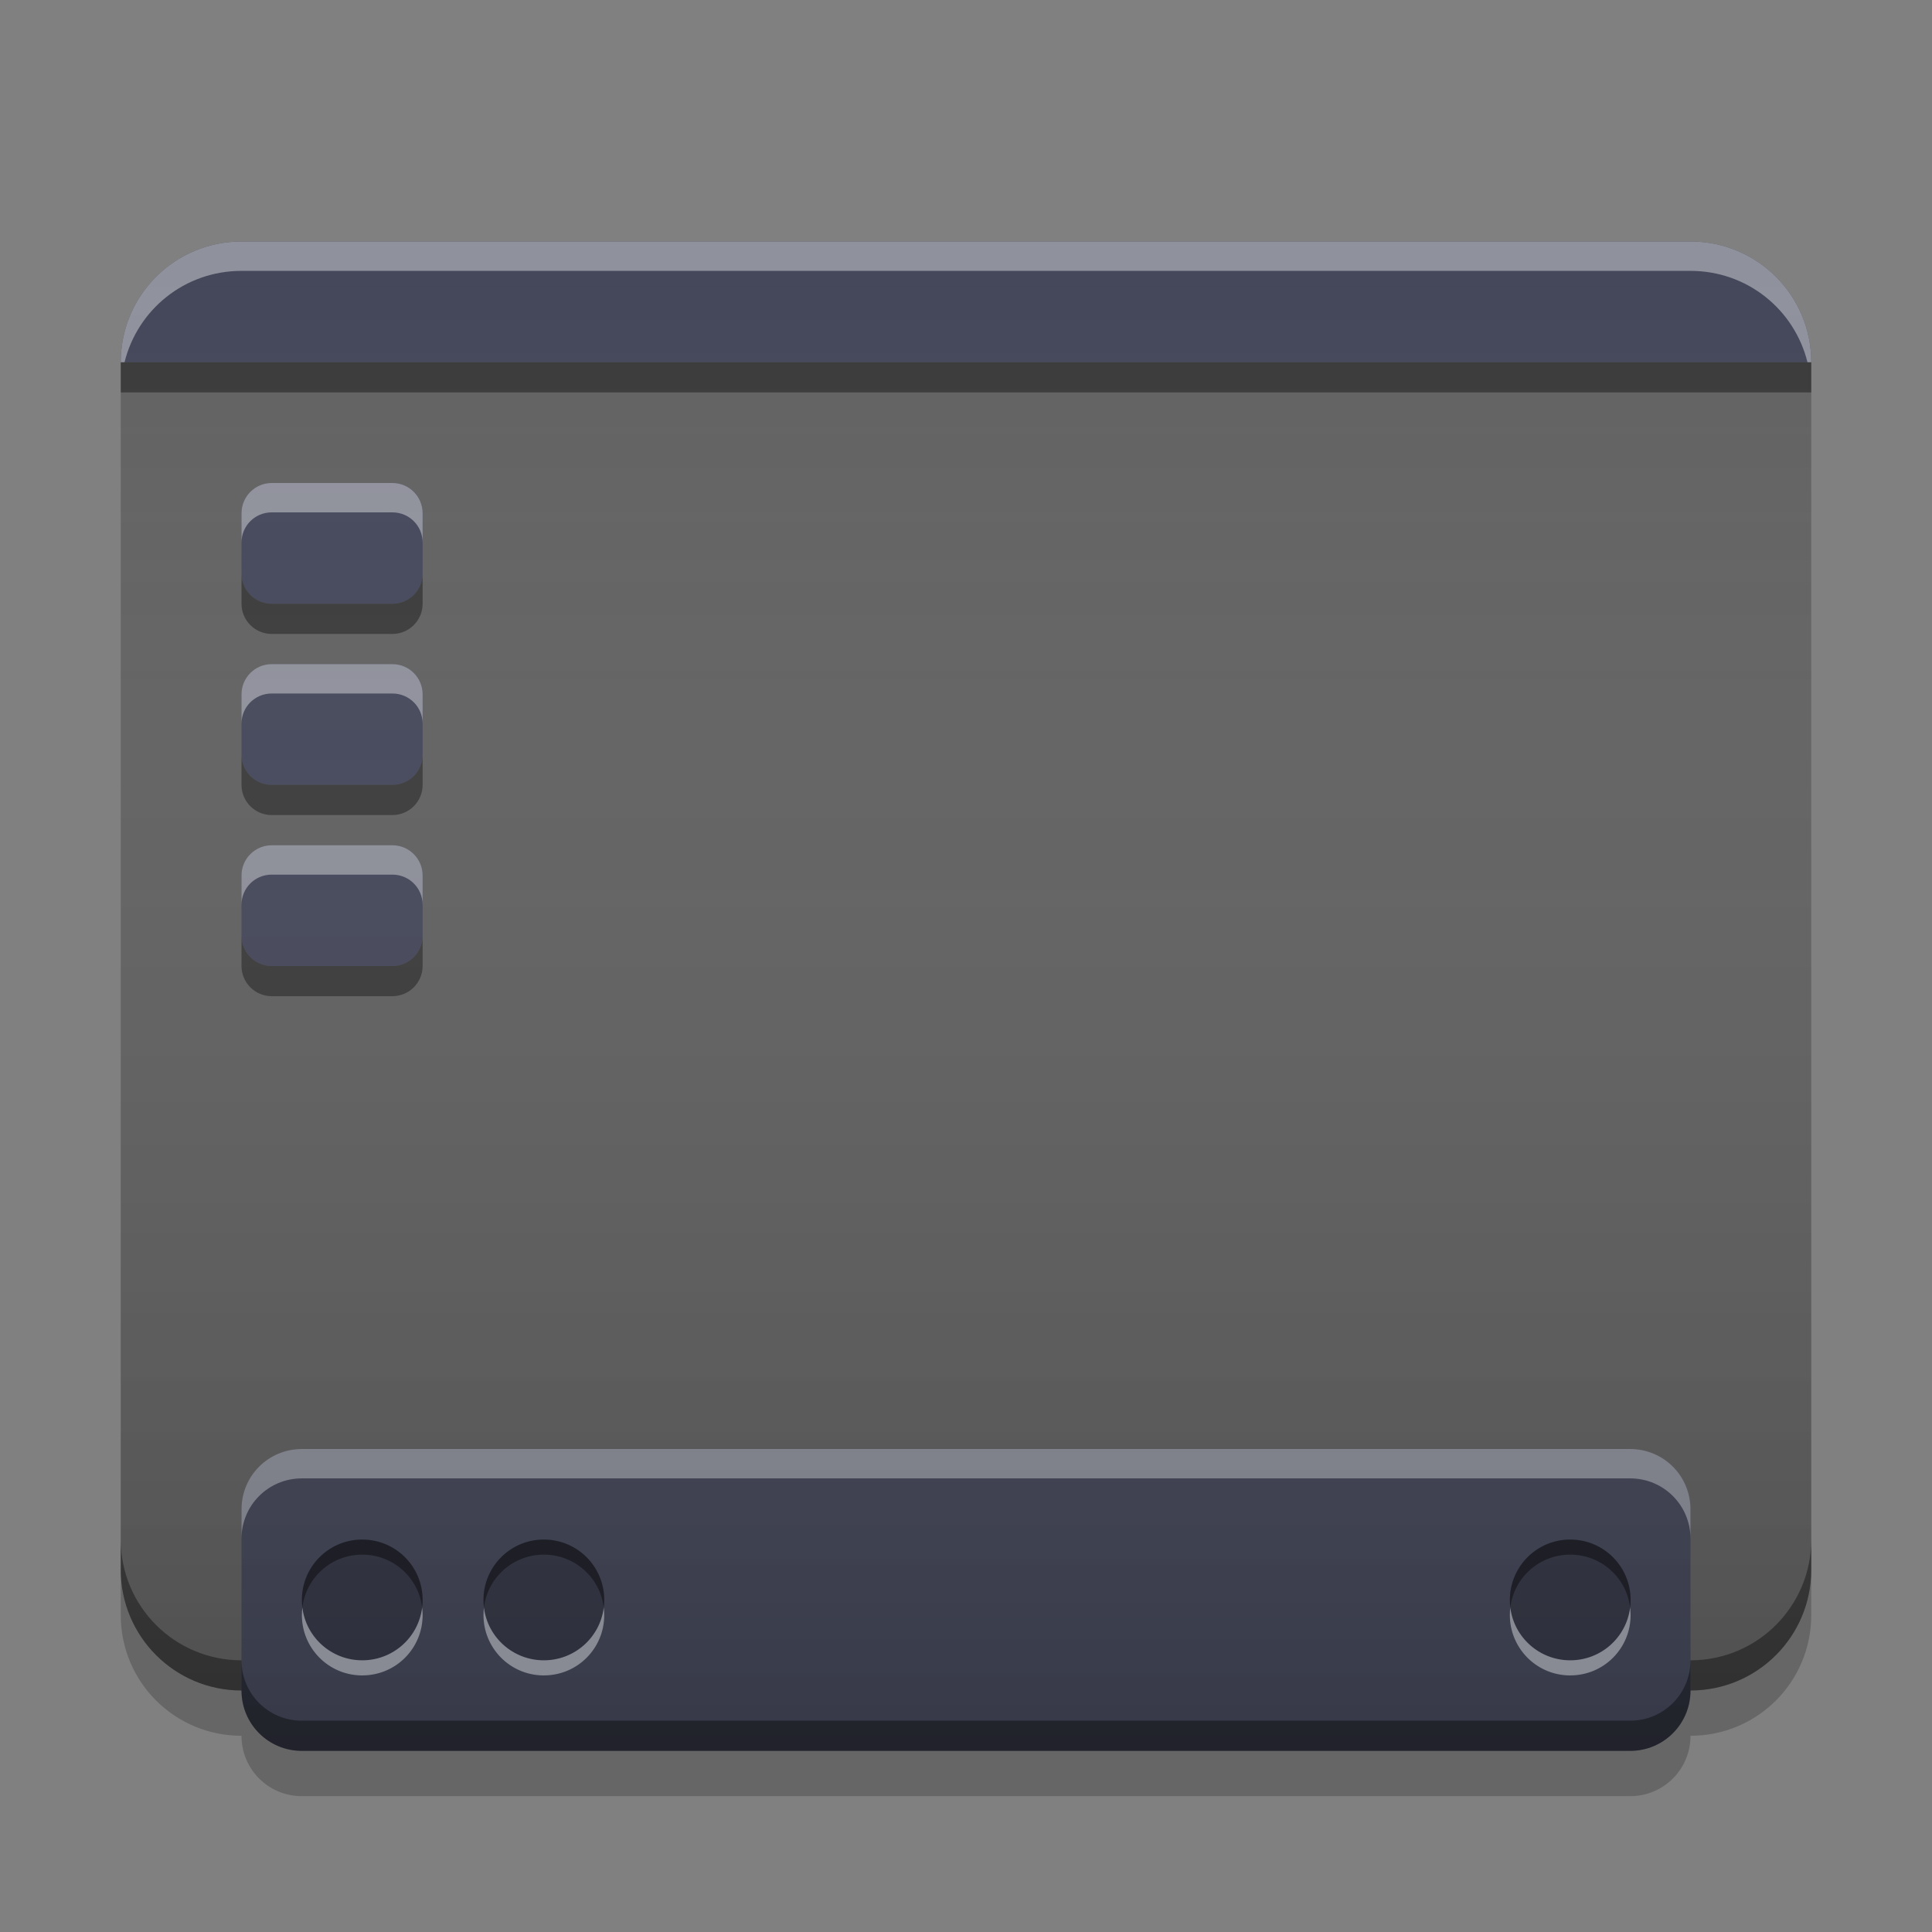
<svg xmlns="http://www.w3.org/2000/svg" xmlns:xlink="http://www.w3.org/1999/xlink" width="48" height="48" viewBox="0 0 48 48" version="1.1">
<rect x="0" y="0" width="48" height="48" fill="#808080" stroke="none"/>
<defs>
<linearGradient id="linear0" gradientUnits="userSpaceOnUse" x1="32" y1="58" x2="32" y2="8" gradientTransform="matrix(0.75,0,0,0.75,0,0)">
<stop offset="0" style="stop-color:rgb(0%,0%,0%);stop-opacity:0.2;"/>
<stop offset="1" style="stop-color:rgb(100%,100%,100%);stop-opacity:0;"/>
</linearGradient>
</defs>
<g id="surface1">
<path style=" stroke:none;fill-rule:nonzero;fill:rgb(38.039%,38.039%,38.039%);fill-opacity:1;" d="M 6 6 L 42 6 C 43.656 6 45 7.344 45 9 L 45 39 C 45 40.656 43.656 42 42 42 L 6 42 C 4.344 42 3 40.656 3 39 L 3 9 C 3 7.344 4.344 6 6 6 Z M 6 6 "/>
<path style=" stroke:none;fill-rule:nonzero;fill:rgb(0.392%,0.392%,0.392%);fill-opacity:0.4;" d="M 3 38.25 L 3 39 C 3 40.66 4.34 42 6 42 L 42 42 C 43.66 42 45 40.66 45 39 L 45 38.25 C 45 39.91 43.66 41.25 42 41.25 L 6 41.25 C 4.34 41.25 3 39.91 3 38.25 Z M 3 38.25 "/>
<path style=" stroke:none;fill-rule:nonzero;fill:rgb(26.667%,27.843%,35.294%);fill-opacity:1;" d="M 6 6 C 4.34 6 3 7.34 3 9 L 45 9 C 45 7.34 43.66 6 42 6 Z M 6.75 12 C 6.336 12 6 12.336 6 12.75 L 6 14.25 C 6 14.664 6.336 15 6.75 15 L 9.75 15 C 10.164 15 10.5 14.664 10.5 14.25 L 10.5 12.75 C 10.5 12.336 10.164 12 9.75 12 Z M 6.75 16.5 C 6.336 16.5 6 16.836 6 17.25 L 6 18.75 C 6 19.164 6.336 19.5 6.75 19.5 L 9.75 19.5 C 10.164 19.5 10.5 19.164 10.5 18.75 L 10.5 17.25 C 10.5 16.836 10.164 16.5 9.75 16.5 Z M 6.75 21 C 6.336 21 6 21.336 6 21.75 L 6 23.25 C 6 23.664 6.336 24 6.75 24 L 9.75 24 C 10.164 24 10.5 23.664 10.5 23.25 L 10.5 21.75 C 10.5 21.336 10.164 21 9.75 21 Z M 7.5 36 C 6.668 36 6 36.668 6 37.5 L 6 42 C 6 42.832 6.668 43.5 7.5 43.5 L 40.5 43.5 C 41.332 43.5 42 42.832 42 42 L 42 37.5 C 42 36.668 41.332 36 40.5 36 Z M 7.5 36 "/>
<path style=" stroke:none;fill-rule:nonzero;fill:rgb(0%,0%,0%);fill-opacity:0.4;" d="M 3 9 L 3 9.75 L 45 9.75 L 45 9 Z M 6 14.25 L 6 15 C 6 15.414 6.336 15.75 6.75 15.75 L 9.75 15.75 C 10.164 15.75 10.5 15.414 10.5 15 L 10.5 14.25 C 10.5 14.664 10.164 15 9.75 15 L 6.75 15 C 6.336 15 6 14.664 6 14.25 Z M 6 18.75 L 6 19.5 C 6 19.914 6.336 20.25 6.75 20.25 L 9.75 20.25 C 10.164 20.25 10.5 19.914 10.5 19.5 L 10.5 18.75 C 10.5 19.164 10.164 19.5 9.75 19.5 L 6.75 19.5 C 6.336 19.5 6 19.164 6 18.75 Z M 6 23.25 L 6 24 C 6 24.414 6.336 24.75 6.75 24.75 L 9.75 24.75 C 10.164 24.75 10.5 24.414 10.5 24 L 10.5 23.25 C 10.5 23.664 10.164 24 9.75 24 L 6.75 24 C 6.336 24 6 23.664 6 23.25 Z M 6 41.25 L 6 42 C 6 42.832 6.668 43.5 7.5 43.5 L 40.5 43.5 C 41.332 43.5 42 42.832 42 42 L 42 41.25 C 42 42.082 41.332 42.75 40.5 42.75 L 7.5 42.75 C 6.668 42.75 6 42.082 6 41.25 Z M 6 41.25 "/>
<path style=" stroke:none;fill-rule:nonzero;fill:rgb(100%,100%,100%);fill-opacity:0.4;" d="M 6 6 C 4.34 6 3 7.34 3 9 L 3.094 9 C 3.418 7.691 4.59 6.73 6 6.73 L 42 6.73 C 43.41 6.73 44.582 7.691 44.906 9 L 45 9 C 45 7.34 43.66 6 42 6 Z M 6.75 12 C 6.336 12 6 12.336 6 12.75 L 6 13.48 C 6 13.062 6.336 12.73 6.75 12.73 L 9.75 12.73 C 10.164 12.73 10.5 13.062 10.5 13.48 L 10.5 12.75 C 10.5 12.336 10.164 12 9.75 12 Z M 6.75 16.5 C 6.336 16.5 6 16.836 6 17.25 L 6 17.98 C 6 17.562 6.336 17.23 6.75 17.23 L 9.75 17.23 C 10.164 17.23 10.5 17.562 10.5 17.98 L 10.5 17.25 C 10.5 16.836 10.164 16.5 9.75 16.5 Z M 6.75 21 C 6.336 21 6 21.336 6 21.75 L 6 22.48 C 6 22.062 6.336 21.73 6.75 21.73 L 9.75 21.73 C 10.164 21.73 10.5 22.062 10.5 22.48 L 10.5 21.75 C 10.5 21.336 10.164 21 9.75 21 Z M 7.5 36 C 6.668 36 6 36.668 6 37.5 L 6 38.23 C 6 37.398 6.668 36.73 7.5 36.73 L 40.5 36.73 C 41.332 36.73 42 37.398 42 38.23 L 42 37.5 C 42 36.668 41.332 36 40.5 36 Z M 7.5 36 "/>
<path style=" stroke:none;fill-rule:nonzero;fill:rgb(0%,0%,0%);fill-opacity:0.2;" d="M 3 39 L 3 40.125 C 3 41.789 4.34 43.125 6 43.125 C 6 43.957 6.668 44.625 7.5 44.625 L 40.5 44.625 C 41.332 44.625 42 43.957 42 43.125 C 43.66 43.125 45 41.789 45 40.125 L 45 39 C 45 40.66 43.66 42 42 42 C 42 42.832 41.332 43.5 40.5 43.5 L 7.5 43.5 C 6.668 43.5 6 42.832 6 42 C 4.34 42 3 40.66 3 39 Z M 3 39 "/>
<path style=" stroke:none;fill-rule:nonzero;fill:url(#linear0);" d="M 6 6 C 5.895 6 5.793 6.008 5.691 6.016 C 5.59 6.027 5.492 6.039 5.395 6.059 C 5.297 6.078 5.199 6.105 5.105 6.133 C 4.824 6.223 4.559 6.352 4.32 6.512 C 4.16 6.617 4.012 6.742 3.879 6.879 C 3.742 7.012 3.617 7.16 3.512 7.32 C 3.352 7.559 3.223 7.824 3.133 8.105 C 3.105 8.199 3.078 8.297 3.059 8.395 C 3.039 8.492 3.027 8.59 3.016 8.691 C 3.008 8.793 3 8.895 3 9 L 3 39 C 3 40.66 4.34 42 6 42 C 6 42.832 6.668 43.5 7.5 43.5 L 40.5 43.5 C 41.332 43.5 42 42.832 42 42 C 43.66 42 45 40.66 45 39 L 45 9 C 45 8.895 44.992 8.793 44.984 8.691 C 44.973 8.59 44.961 8.492 44.941 8.395 C 44.922 8.297 44.895 8.199 44.863 8.105 C 44.777 7.824 44.648 7.559 44.488 7.32 C 44.383 7.16 44.258 7.012 44.121 6.879 C 43.988 6.742 43.84 6.617 43.68 6.512 C 43.441 6.352 43.176 6.223 42.895 6.133 C 42.801 6.105 42.703 6.078 42.605 6.059 C 42.508 6.039 42.41 6.027 42.309 6.016 C 42.207 6.008 42.105 6 42 6 Z M 6 6 "/>
<path style=" stroke:none;fill-rule:nonzero;fill:rgb(0%,0%,0%);fill-opacity:0.2;" d="M 9 38.25 C 9.828 38.25 10.5 38.922 10.5 39.75 C 10.5 40.578 9.828 41.25 9 41.25 C 8.172 41.25 7.5 40.578 7.5 39.75 C 7.5 38.922 8.172 38.25 9 38.25 Z M 9 38.25 "/>
<path style=" stroke:none;fill-rule:nonzero;fill:rgb(0%,0%,0%);fill-opacity:0.4;" d="M 8.961 38.25 C 8.148 38.27 7.5 38.934 7.5 39.75 C 7.5 39.812 7.504 39.875 7.512 39.938 C 7.602 39.195 8.234 38.625 9 38.625 C 9.766 38.625 10.398 39.195 10.488 39.938 C 10.496 39.875 10.5 39.812 10.5 39.75 C 10.5 38.918 9.832 38.25 9 38.25 C 8.988 38.25 8.973 38.25 8.961 38.25 Z M 8.961 38.25 "/>
<path style=" stroke:none;fill-rule:nonzero;fill:rgb(100%,100%,100%);fill-opacity:0.4;" d="M 8.961 41.625 C 8.148 41.605 7.5 40.941 7.5 40.125 C 7.5 40.062 7.504 40 7.512 39.938 C 7.602 40.68 8.234 41.25 9 41.25 C 9.766 41.25 10.398 40.68 10.488 39.938 C 10.496 40 10.5 40.062 10.5 40.125 C 10.5 40.957 9.832 41.625 9 41.625 C 8.988 41.625 8.973 41.625 8.961 41.625 Z M 8.961 41.625 "/>
<path style=" stroke:none;fill-rule:nonzero;fill:rgb(0%,0%,0%);fill-opacity:0.2;" d="M 13.512 38.25 C 14.34 38.25 15.012 38.922 15.012 39.75 C 15.012 40.578 14.34 41.25 13.512 41.25 C 12.684 41.25 12.012 40.578 12.012 39.75 C 12.012 38.922 12.684 38.25 13.512 38.25 Z M 13.512 38.25 "/>
<path style=" stroke:none;fill-rule:nonzero;fill:rgb(0%,0%,0%);fill-opacity:0.4;" d="M 13.473 38.25 C 12.66 38.27 12.012 38.934 12.012 39.75 C 12.012 39.812 12.016 39.875 12.023 39.938 C 12.113 39.195 12.746 38.625 13.512 38.625 C 14.277 38.625 14.91 39.195 15 39.938 C 15.008 39.875 15.012 39.812 15.012 39.75 C 15.012 38.918 14.344 38.25 13.512 38.25 C 13.5 38.25 13.484 38.25 13.473 38.25 Z M 13.473 38.25 "/>
<path style=" stroke:none;fill-rule:nonzero;fill:rgb(100%,100%,100%);fill-opacity:0.4;" d="M 13.473 41.625 C 12.66 41.605 12.012 40.941 12.012 40.125 C 12.012 40.062 12.016 40 12.023 39.938 C 12.113 40.68 12.746 41.25 13.512 41.25 C 14.277 41.25 14.91 40.68 15 39.938 C 15.008 40 15.012 40.062 15.012 40.125 C 15.012 40.957 14.344 41.625 13.512 41.625 C 13.5 41.625 13.484 41.625 13.473 41.625 Z M 13.473 41.625 "/>
<path style=" stroke:none;fill-rule:nonzero;fill:rgb(0%,0%,0%);fill-opacity:0.2;" d="M 39.012 38.25 C 39.84 38.25 40.512 38.922 40.512 39.75 C 40.512 40.578 39.84 41.25 39.012 41.25 C 38.184 41.25 37.512 40.578 37.512 39.75 C 37.512 38.922 38.184 38.25 39.012 38.25 Z M 39.012 38.25 "/>
<path style=" stroke:none;fill-rule:nonzero;fill:rgb(0%,0%,0%);fill-opacity:0.4;" d="M 38.973 38.25 C 38.16 38.27 37.512 38.934 37.512 39.75 C 37.512 39.812 37.516 39.875 37.523 39.938 C 37.613 39.195 38.246 38.625 39.012 38.625 C 39.777 38.625 40.41 39.195 40.5 39.938 C 40.508 39.875 40.512 39.812 40.512 39.75 C 40.512 38.918 39.844 38.25 39.012 38.25 C 39 38.25 38.984 38.25 38.973 38.25 Z M 38.973 38.25 "/>
<path style=" stroke:none;fill-rule:nonzero;fill:rgb(100%,100%,100%);fill-opacity:0.4;" d="M 38.973 41.625 C 38.16 41.605 37.512 40.941 37.512 40.125 C 37.512 40.062 37.516 40 37.523 39.938 C 37.613 40.68 38.246 41.25 39.012 41.25 C 39.777 41.25 40.41 40.68 40.5 39.938 C 40.508 40 40.512 40.062 40.512 40.125 C 40.512 40.957 39.844 41.625 39.012 41.625 C 39 41.625 38.984 41.625 38.973 41.625 Z M 38.973 41.625 "/>
</g>
</svg>
